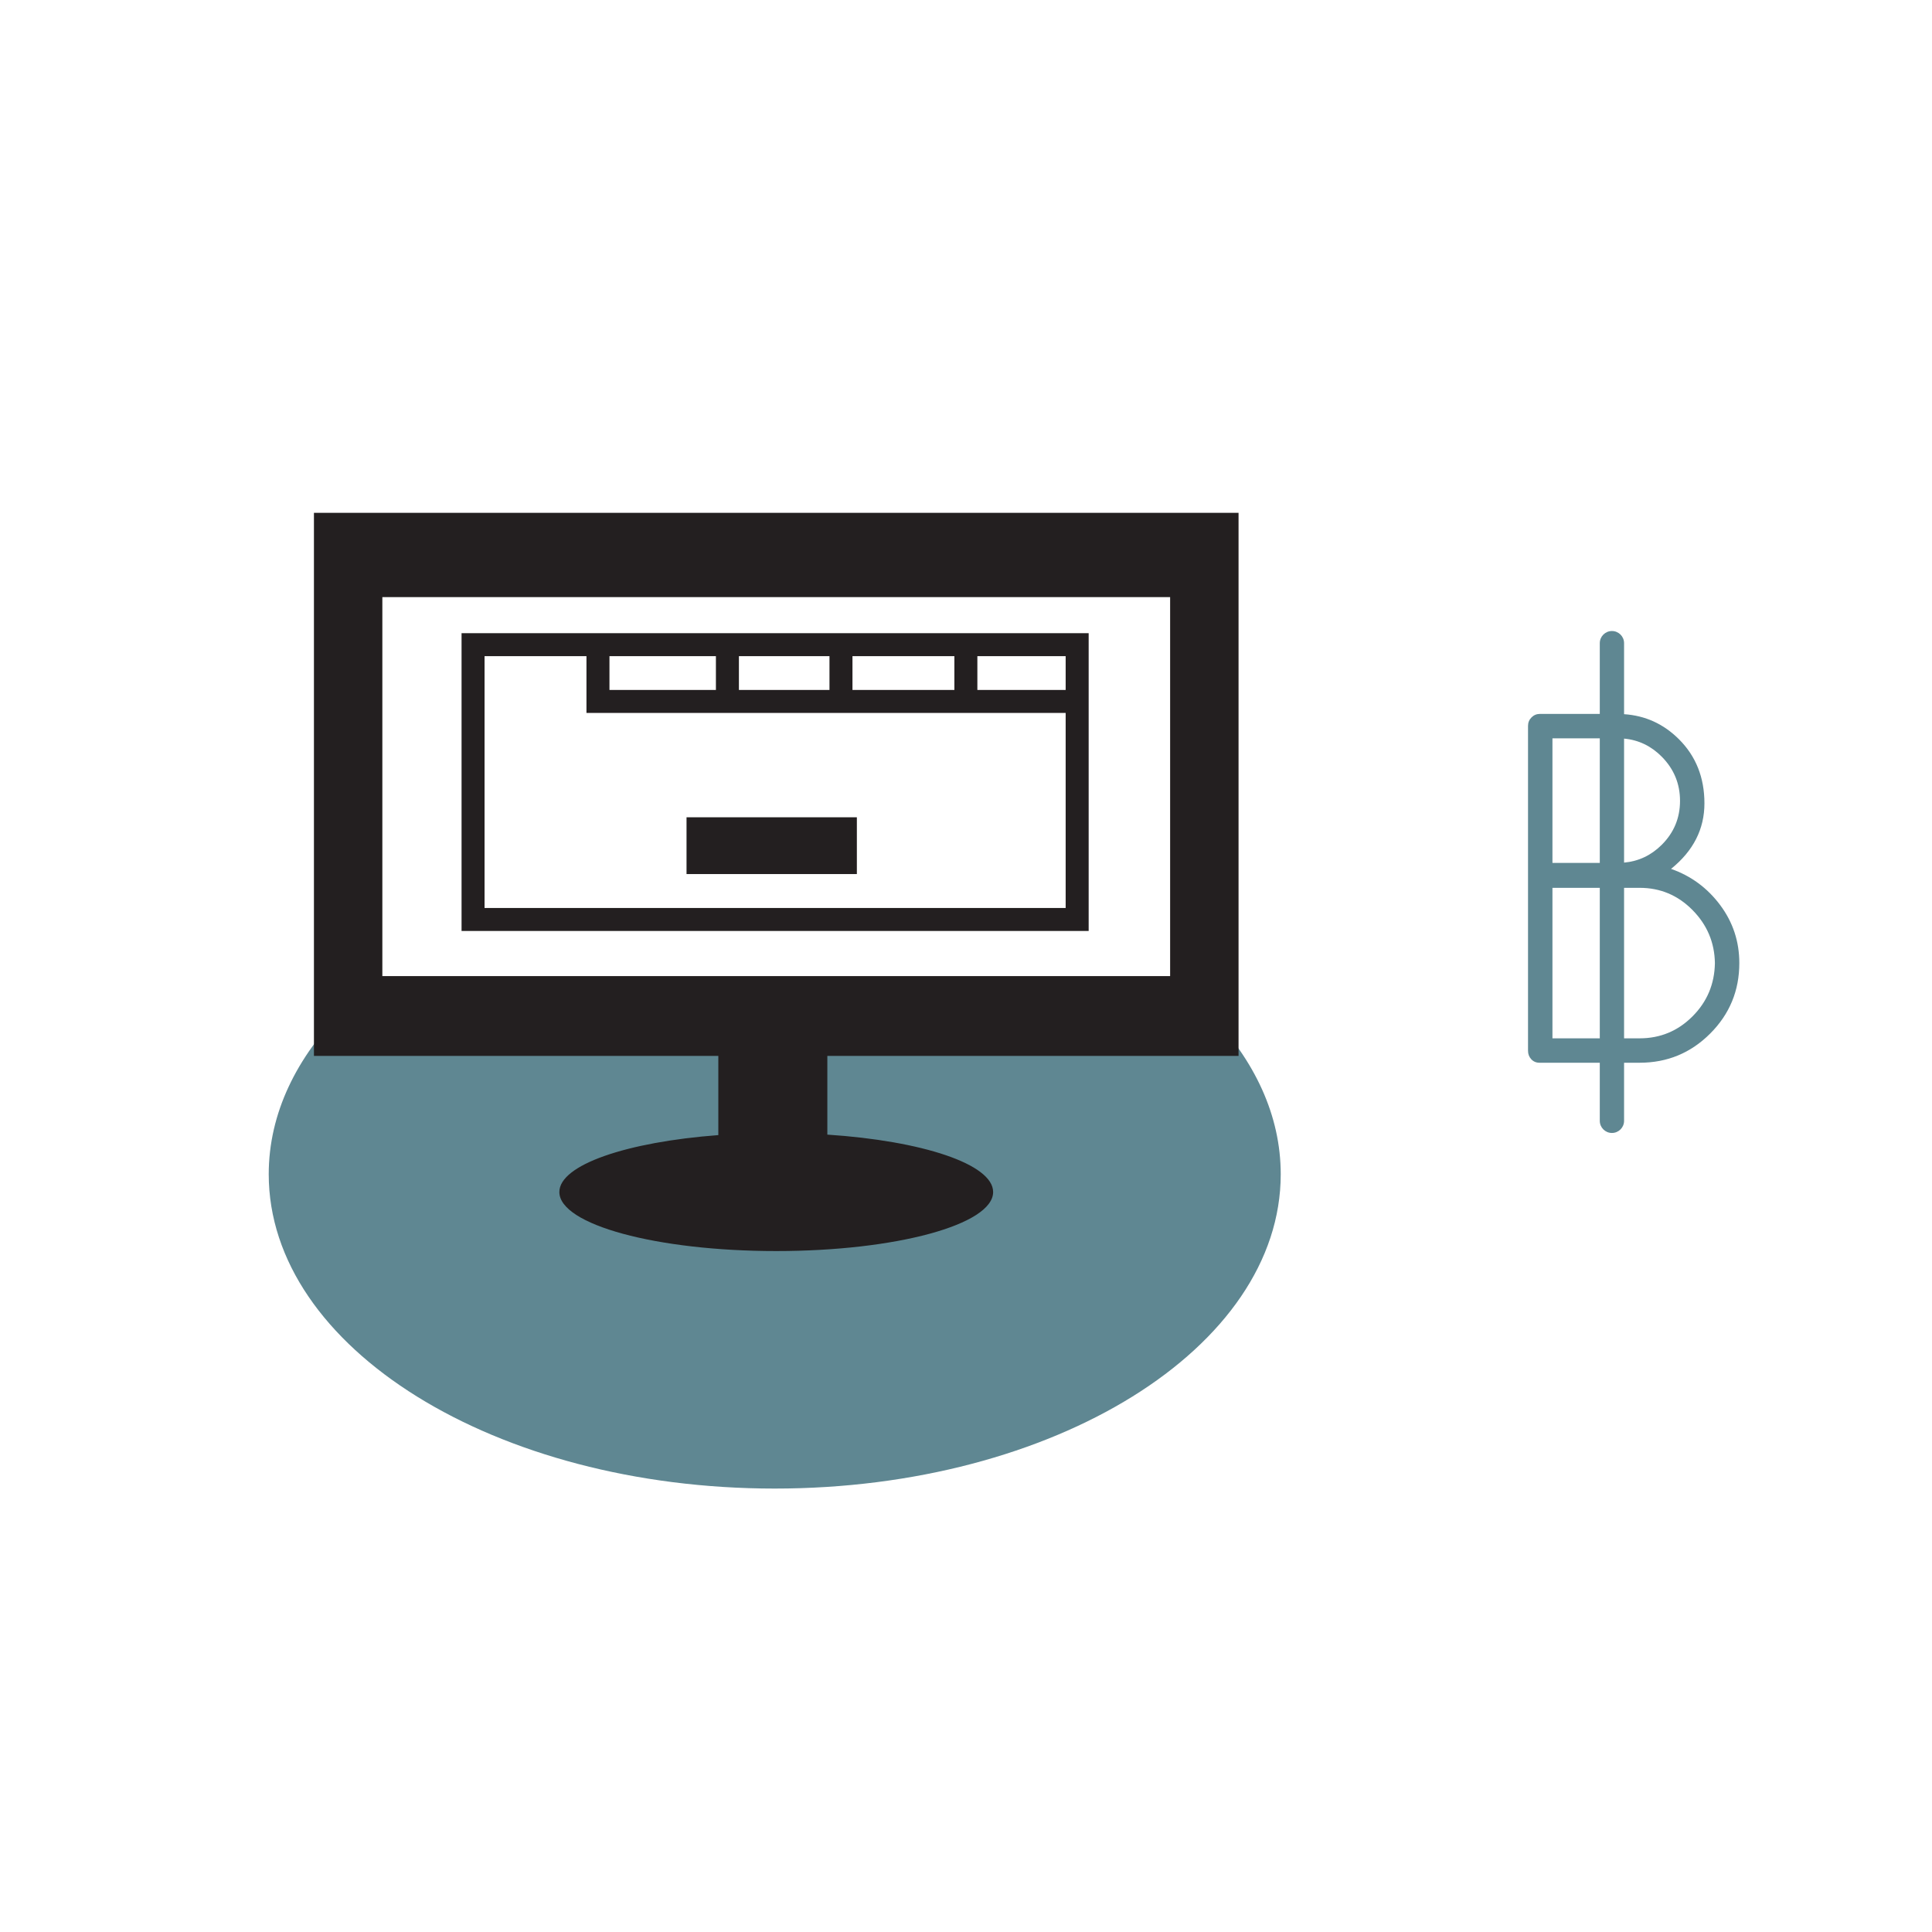 <?xml version="1.0" encoding="utf-8"?>
<!-- Generator: Adobe Illustrator 17.0.2, SVG Export Plug-In . SVG Version: 6.00 Build 0)  -->
<!DOCTYPE svg PUBLIC "-//W3C//DTD SVG 1.1//EN" "http://www.w3.org/Graphics/SVG/1.1/DTD/svg11.dtd">
<svg version="1.1" id="Layer_1" xmlns="http://www.w3.org/2000/svg" xmlns:xlink="http://www.w3.org/1999/xlink" x="0px" y="0px"
	 width="252px" height="252px" viewBox="180 270 252 252" enable-background="new 180 270 252 252" xml:space="preserve">
<path fill="#5F8792" d="M337.729,402.152l-0.037,1.626H225.025l-0.114-2.171c-6.245,6.263-9.859,13.645-9.859,21.554
	c0,22.644,29.549,41,66,41s66-18.356,66-41C347.052,415.481,343.644,408.297,337.729,402.152z"/>
<path fill="#5F8792" d="M404.365,388.046c-1.669-2.231-3.803-3.803-6.402-4.713c2.902-2.34,4.354-5.188,4.354-8.547
	c0-3.357-1.104-6.143-3.314-8.353c-2.011-2.011-4.403-3.096-7.167-3.278v-9.263c0-0.875-0.709-1.584-1.584-1.584
	s-1.584,0.709-1.584,1.584v9.226h-7.8c-0.434,0-0.803,0.152-1.105,0.455c-0.304,0.304-0.455,0.672-0.455,1.105v42.38
	c0,0.434,0.141,0.802,0.423,1.105c0.281,0.304,0.639,0.455,1.072,0.455h7.865v7.576c0,0.875,0.709,1.584,1.584,1.584
	s1.584-0.709,1.584-1.584v-7.576h2.032c3.596,0,6.662-1.268,9.197-3.803s3.803-5.6,3.803-9.197
	C406.868,392.802,406.033,390.278,404.365,388.046z M396.761,368.708c1.581,1.604,2.372,3.521,2.372,5.752
	c0,2.232-0.791,4.139-2.372,5.72c-1.385,1.385-3.027,2.163-4.925,2.335V366.34C393.734,366.516,395.375,367.306,396.761,368.708z
	 M382.493,366.303h6.175v16.25h-6.175V366.303z M382.493,405.433v-19.63h6.175v19.63H382.493z M400.758,402.574
	c-1.907,1.907-4.204,2.86-6.89,2.86h-2.032v-19.63h2.032c2.686,0,4.982,0.965,6.89,2.893c1.906,1.929,2.882,4.236,2.925,6.922
	C403.64,398.348,402.664,400.667,400.758,402.574z"/>
<g>
	<path fill="#231F20" d="M240.203,391.432h81.796v-38.844h-81.796L240.203,391.432L240.203,391.432z M318.999,359.994h-11.516
		v-4.406h11.516V359.994z M259.495,355.588h13.885v4.406h-13.885V355.588z M276.38,355.588h11.812v4.406H276.38V355.588z
		 M291.192,355.588h13.292v4.406h-13.292V355.588z M243.203,355.588h13.292v7.406h62.504v25.438h-75.796L243.203,355.588
		L243.203,355.588z"/>
	<rect x="269.548" y="376.602" fill="#231F20" width="22.217" height="7.406"/>
	<path fill="#231F20" d="M341.55,407.724v-70.836H220.948v70.836h52.747v10.333c-11.955,0.9-20.736,3.881-20.736,7.422
		c0,4.254,12.666,7.702,28.29,7.702c15.624,0,28.29-3.448,28.29-7.702c0-3.628-9.218-6.669-21.625-7.485v-10.27L341.55,407.724
		L341.55,407.724z M229.872,347.886h102.753v49.432H229.872V347.886z"/>
</g>
</svg>
